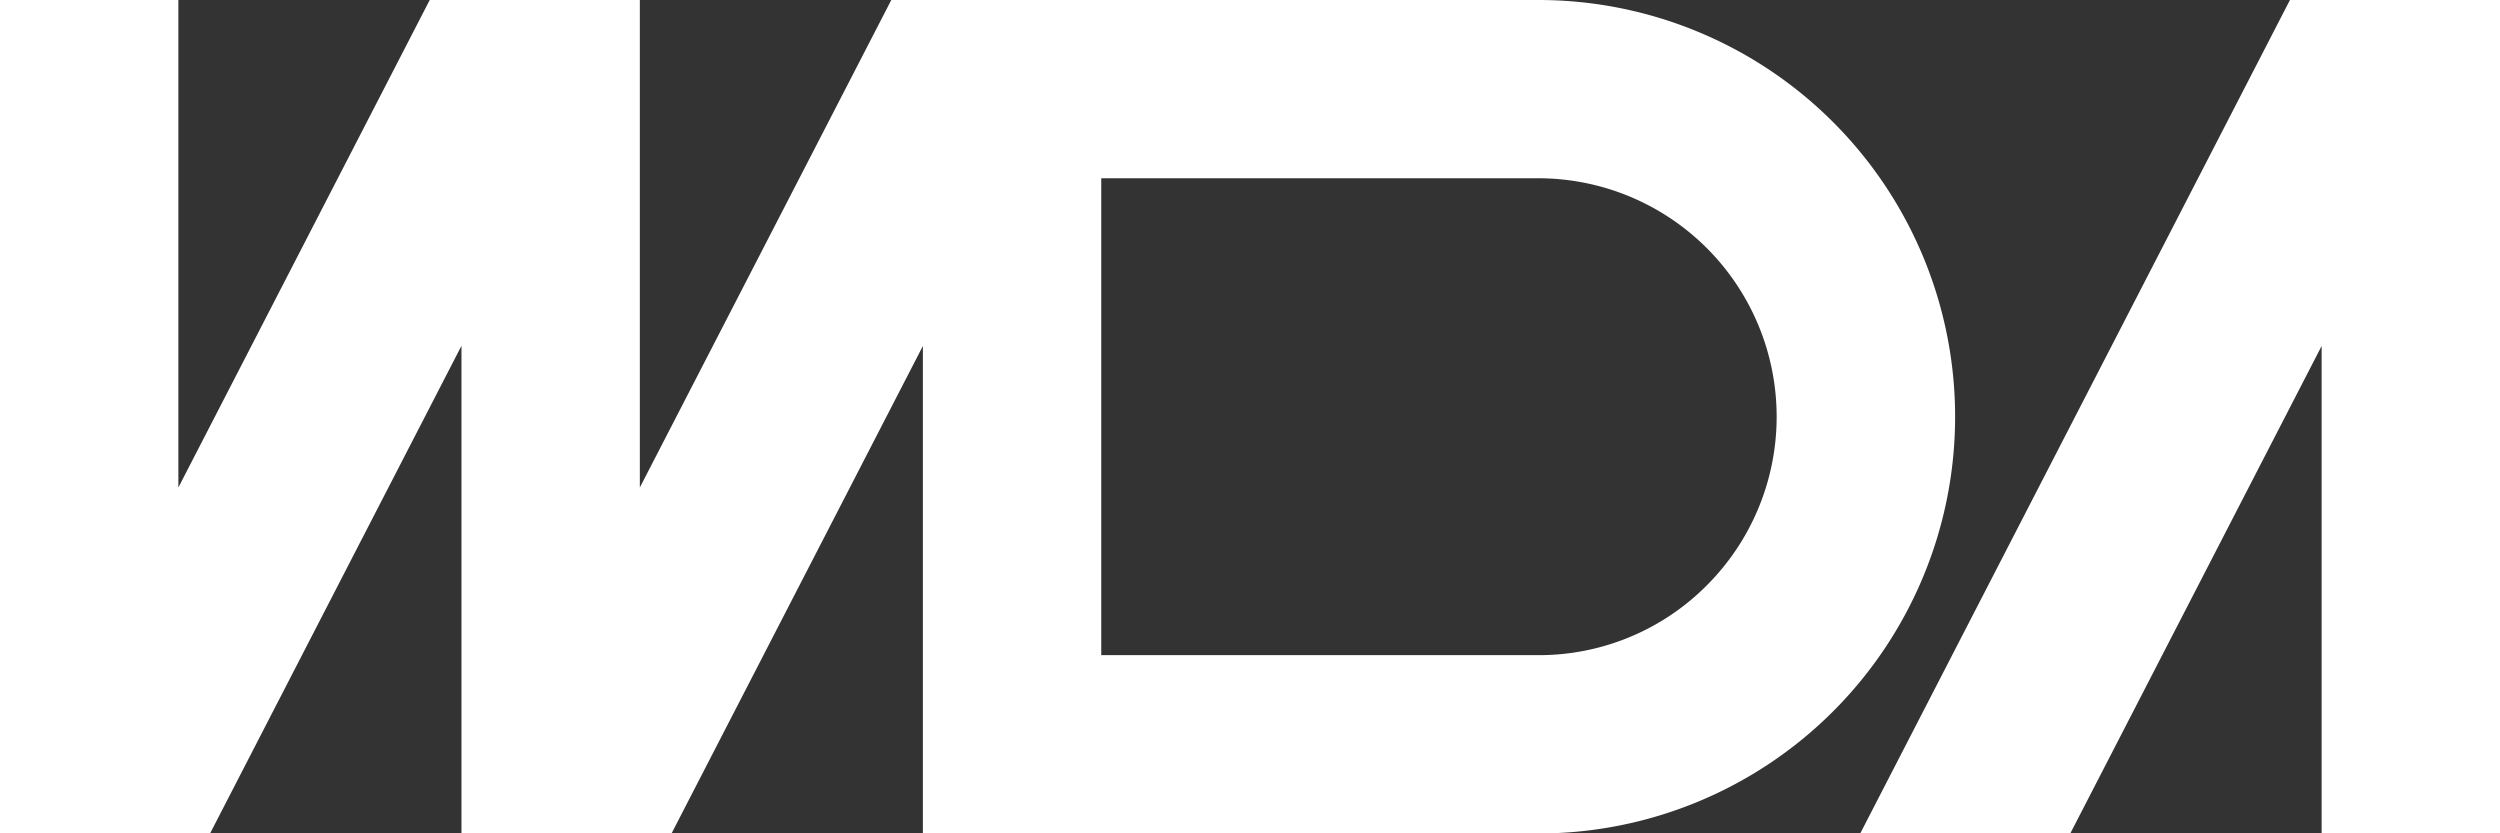 <svg xmlns="http://www.w3.org/2000/svg" viewBox="0 0 460 153.36"><rect x="0" y="0" width="460" height="153.36" fill="#333333" stroke="none"/><defs><style>.cls-1{fill:#fff;}</style></defs><g id="Camada_2" data-name="Camada 2"><g id="Camada_1-2" data-name="Camada 1"><path class="cls-1" d="M283.06,0H164L117.73,89.7V0H79.07L32.82,89.7V0H0V153.36H38.65L84.91,63.63v89.73h38.65l46.25-89.7v89.7H283.06A76.68,76.68,0,0,0,283.06,0Zm31,107.7a43.57,43.57,0,0,1-31,12.85H202.63V32.8h80.43a43.88,43.88,0,0,1,31,74.9Z"/><polygon class="cls-1" points="421.35 0 342.28 153.36 380.93 153.36 427.18 63.66 427.18 153.36 460 153.36 460 0 421.35 0"/></g></g></svg>